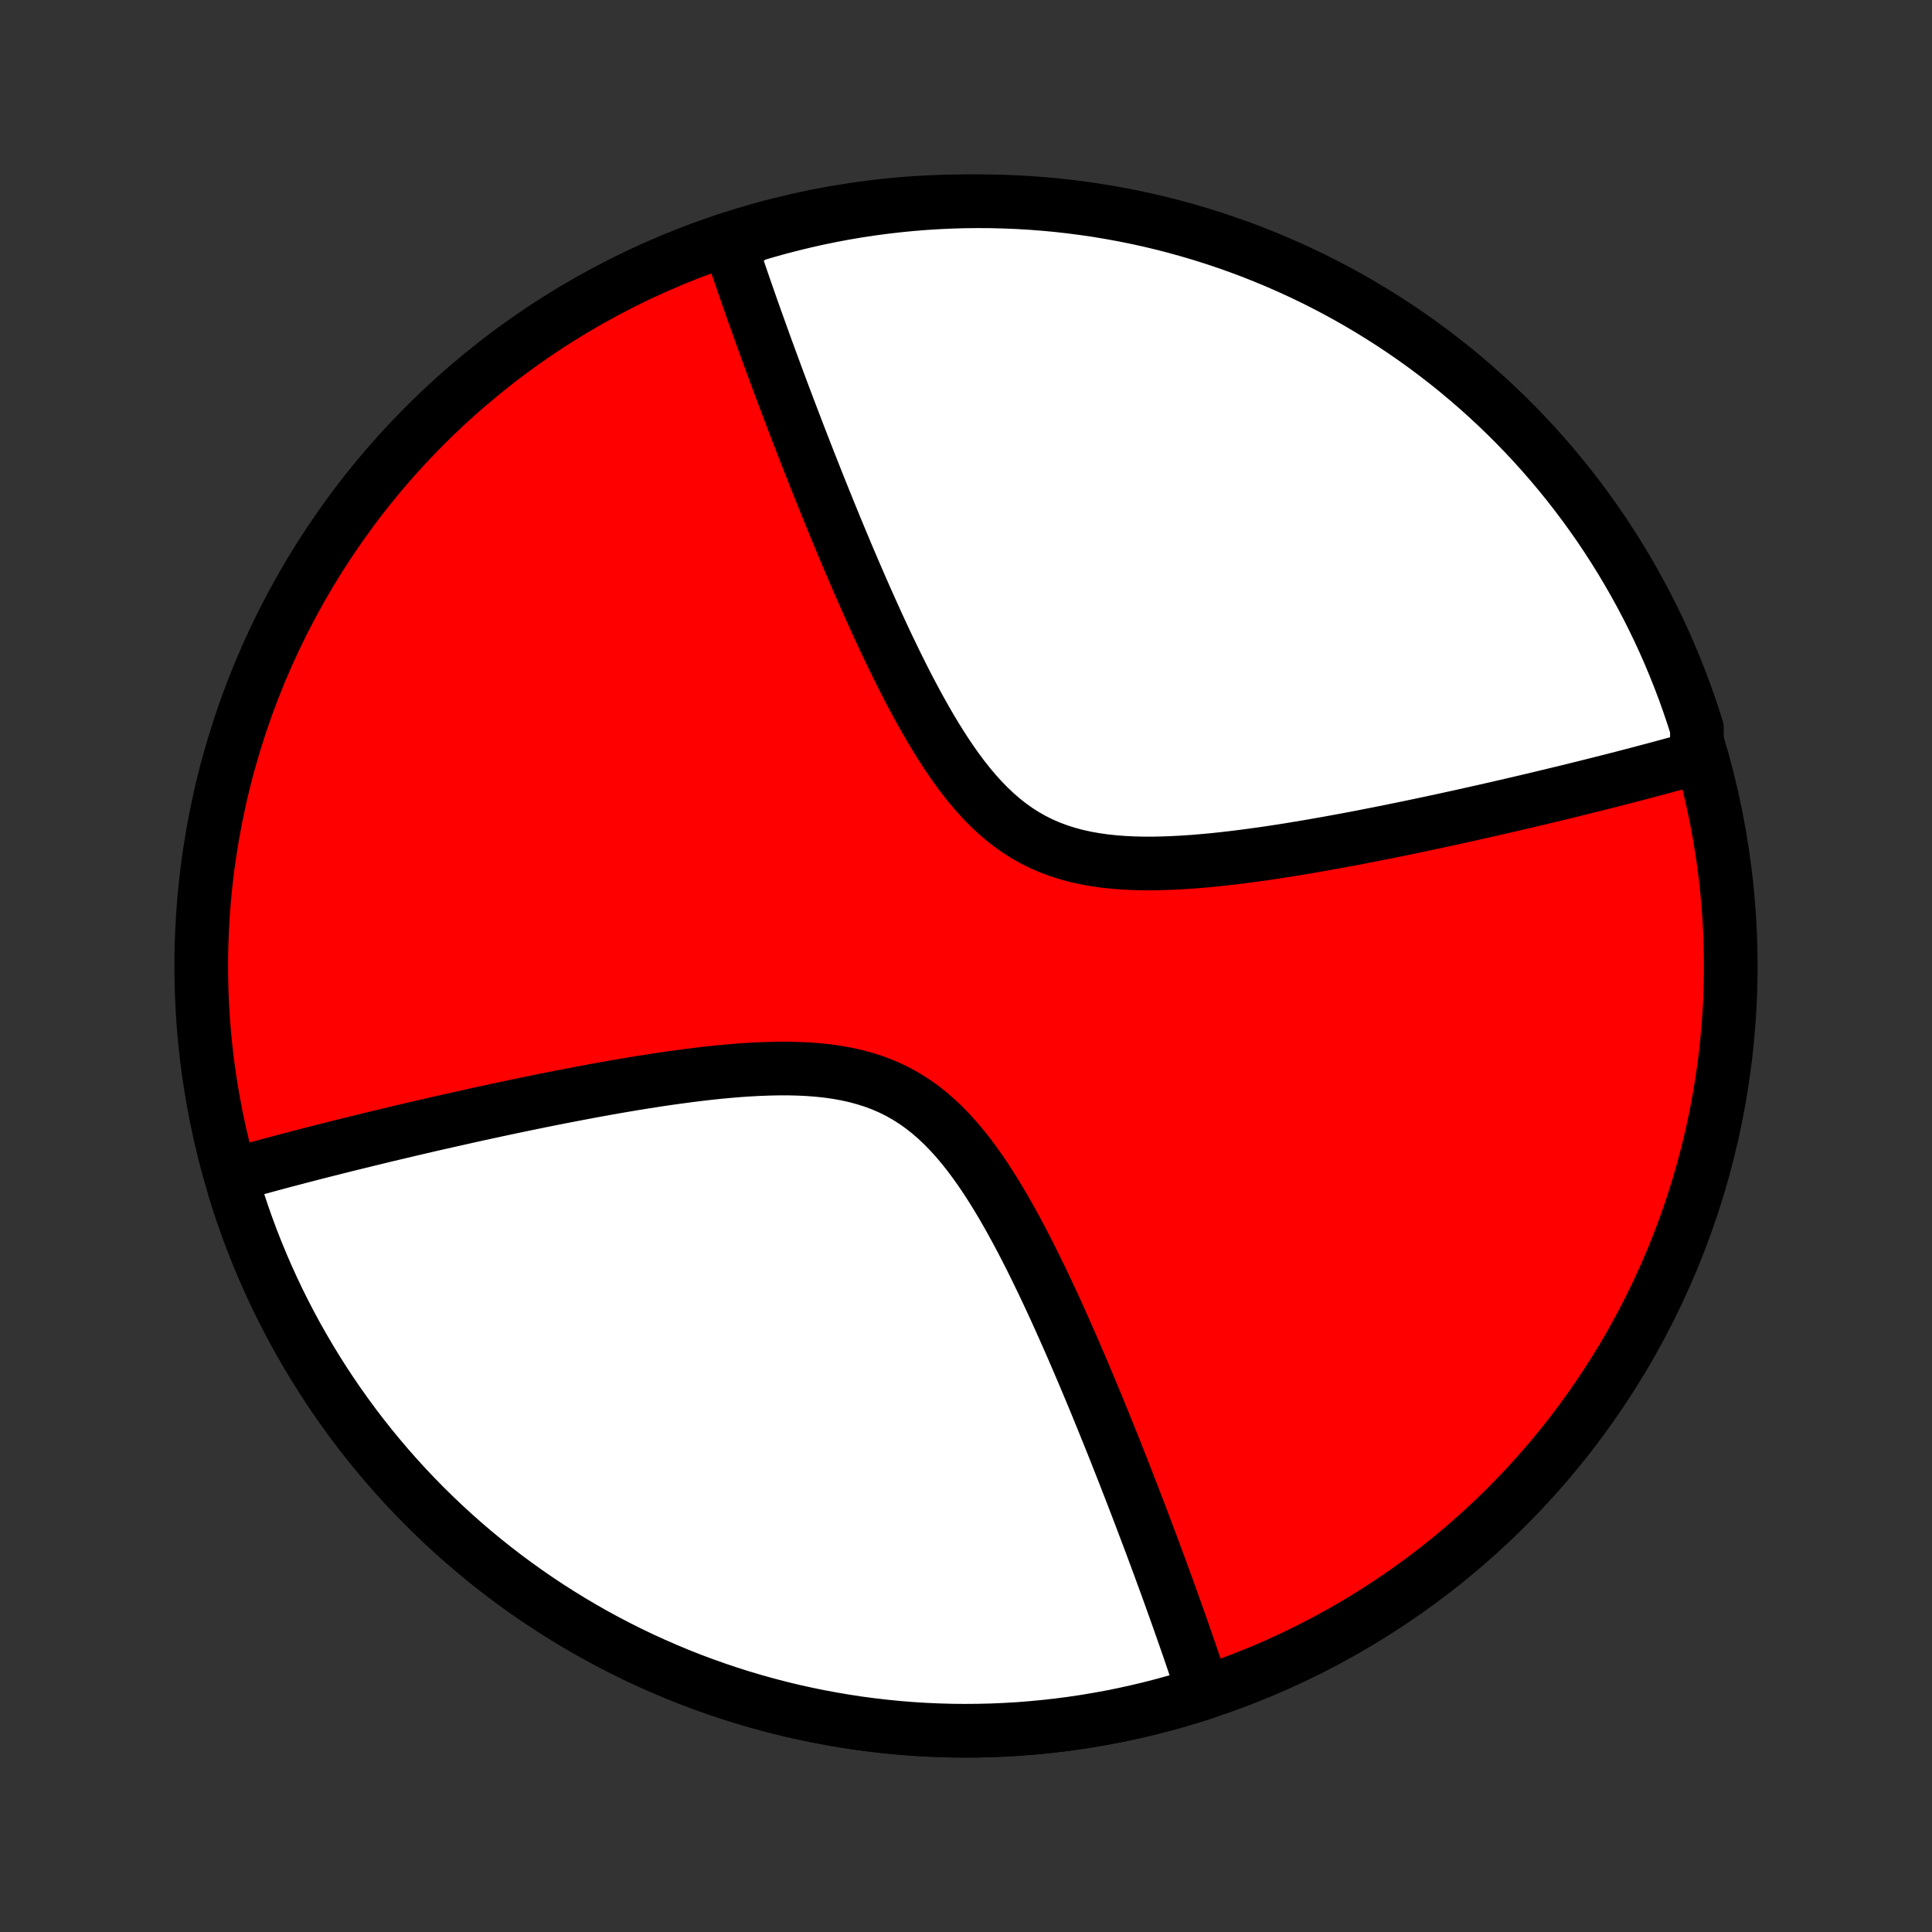 <?xml version="1.0" encoding="utf-8" standalone="no"?>
<!DOCTYPE svg PUBLIC "-//W3C//DTD SVG 1.1//EN"
  "http://www.w3.org/Graphics/SVG/1.1/DTD/svg11.dtd">
<!-- Created with matplotlib (http://matplotlib.org/) -->
<svg height="72pt" version="1.1" viewBox="0 0 72 72" width="72pt" xmlns="http://www.w3.org/2000/svg" xmlns:xlink="http://www.w3.org/1999/xlink">
 <rect x="0" y="0" width="72" height="72" fill="#333333" stroke="none"/>
 <defs>
  <style type="text/css">
*{stroke-linecap:butt;stroke-linejoin:round;}
  </style>
 </defs>
 <g id="figure_1">
  <g id="patch_1">
   <path d="
M0 72
L72 72
L72 0
L0 0
z
" style="fill:none;"/>
  </g>
  <g id="axes_1">
   <g id="PatchCollection_1">
    <defs>
     <path d="
M36 -7.5
C43.558 -7.5 50.808 -10.503 56.153 -15.848
C61.497 -21.192 64.5 -28.442 64.5 -36
C64.5 -43.558 61.497 -50.808 56.153 -56.153
C50.808 -61.497 43.558 -64.5 36 -64.5
C28.442 -64.5 21.192 -61.497 15.848 -56.153
C10.503 -50.808 7.5 -43.558 7.5 -36
C7.5 -28.442 10.503 -21.192 15.848 -15.848
C21.192 -10.503 28.442 -7.5 36 -7.5
z
" id="C0_0_a811fe30f3"/>
     <path d="
M44.859 -8.912
L44.803 -9.083
L44.746 -9.255
L44.689 -9.427
L44.631 -9.601
L44.572 -9.776
L44.512 -9.953
L44.452 -10.13
L44.391 -10.309
L44.329 -10.489
L44.267 -10.67
L44.203 -10.853
L44.139 -11.037
L44.074 -11.223
L44.008 -11.41
L43.942 -11.599
L43.874 -11.79
L43.806 -11.982
L43.736 -12.176
L43.666 -12.371
L43.595 -12.569
L43.523 -12.769
L43.45 -12.97
L43.375 -13.174
L43.3 -13.379
L43.224 -13.587
L43.146 -13.797
L43.068 -14.009
L42.988 -14.224
L42.907 -14.441
L42.825 -14.66
L42.741 -14.882
L42.656 -15.107
L42.57 -15.334
L42.483 -15.563
L42.394 -15.796
L42.304 -16.031
L42.212 -16.269
L42.119 -16.51
L42.024 -16.754
L41.928 -17.001
L41.83 -17.251
L41.73 -17.504
L41.629 -17.76
L41.526 -18.02
L41.421 -18.282
L41.314 -18.548
L41.205 -18.817
L41.095 -19.09
L40.982 -19.366
L40.868 -19.645
L40.751 -19.927
L40.632 -20.213
L40.511 -20.502
L40.388 -20.794
L40.262 -21.089
L40.134 -21.388
L40.004 -21.689
L39.871 -21.994
L39.735 -22.302
L39.597 -22.612
L39.456 -22.925
L39.313 -23.241
L39.166 -23.559
L39.017 -23.879
L38.864 -24.201
L38.708 -24.524
L38.549 -24.849
L38.387 -25.175
L38.221 -25.501
L38.051 -25.828
L37.877 -26.154
L37.699 -26.479
L37.517 -26.803
L37.331 -27.125
L37.139 -27.445
L36.943 -27.76
L36.742 -28.072
L36.535 -28.378
L36.322 -28.678
L36.103 -28.972
L35.877 -29.257
L35.645 -29.533
L35.405 -29.798
L35.157 -30.053
L34.902 -30.295
L34.638 -30.524
L34.366 -30.739
L34.085 -30.939
L33.796 -31.123
L33.498 -31.292
L33.191 -31.445
L32.876 -31.581
L32.554 -31.702
L32.223 -31.807
L31.886 -31.898
L31.542 -31.974
L31.193 -32.037
L30.839 -32.087
L30.48 -32.125
L30.117 -32.153
L29.752 -32.17
L29.384 -32.179
L29.014 -32.179
L28.643 -32.171
L28.272 -32.157
L27.9 -32.137
L27.529 -32.112
L27.159 -32.081
L26.789 -32.047
L26.422 -32.008
L26.056 -31.966
L25.693 -31.921
L25.332 -31.873
L24.974 -31.824
L24.618 -31.772
L24.266 -31.718
L23.917 -31.663
L23.572 -31.607
L23.23 -31.549
L22.891 -31.491
L22.557 -31.431
L22.226 -31.372
L21.899 -31.311
L21.576 -31.25
L21.257 -31.189
L20.942 -31.128
L20.631 -31.067
L20.323 -31.006
L20.02 -30.944
L19.721 -30.883
L19.425 -30.822
L19.134 -30.761
L18.846 -30.7
L18.562 -30.64
L18.282 -30.579
L18.006 -30.519
L17.733 -30.46
L17.464 -30.4
L17.199 -30.341
L16.937 -30.282
L16.678 -30.224
L16.423 -30.166
L16.171 -30.109
L15.922 -30.052
L15.677 -29.995
L15.435 -29.938
L15.195 -29.882
L14.959 -29.826
L14.726 -29.771
L14.495 -29.716
L14.267 -29.662
L14.042 -29.607
L13.819 -29.553
L13.6 -29.5
L13.382 -29.446
L13.167 -29.393
L12.955 -29.341
L12.744 -29.288
L12.536 -29.236
L12.331 -29.184
L12.127 -29.133
L11.925 -29.082
L11.726 -29.031
L11.528 -28.98
L11.333 -28.929
L11.139 -28.879
L10.947 -28.828
L10.756 -28.778
L10.568 -28.729
L10.381 -28.679
L10.196 -28.629
L10.012 -28.58
L9.83 -28.53
L9.649 -28.481
L9.469 -28.432
L9.291 -28.382
L9.115 -28.333
L8.939 -28.284
L8.765 -28.235
L8.733 -27.709
L8.882 -27.234
L9.039 -26.762
L9.204 -26.293
L9.377 -25.827
L9.559 -25.364
L9.749 -24.904
L9.946 -24.448
L10.152 -23.995
L10.365 -23.545
L10.587 -23.1
L10.816 -22.658
L11.052 -22.221
L11.297 -21.788
L11.549 -21.358
L11.808 -20.934
L12.074 -20.514
L12.348 -20.099
L12.629 -19.689
L12.918 -19.283
L13.213 -18.883
L13.515 -18.488
L13.824 -18.098
L14.14 -17.714
L14.462 -17.335
L14.791 -16.962
L15.127 -16.595
L15.469 -16.233
L15.817 -15.878
L16.171 -15.529
L16.531 -15.186
L16.898 -14.849
L17.27 -14.519
L17.647 -14.196
L18.031 -13.879
L18.42 -13.568
L18.814 -13.265
L19.213 -12.969
L19.618 -12.679
L20.027 -12.397
L20.442 -12.121
L20.861 -11.854
L21.284 -11.593
L21.713 -11.34
L22.145 -11.094
L22.582 -10.856
L23.023 -10.626
L23.468 -10.403
L23.916 -10.188
L24.369 -9.982
L24.824 -9.783
L25.284 -9.591
L25.746 -9.408
L26.212 -9.234
L26.68 -9.067
L27.152 -8.908
L27.626 -8.758
L28.103 -8.616
L28.582 -8.482
L29.063 -8.357
L29.547 -8.24
L30.032 -8.132
L30.52 -8.032
L31.008 -7.941
L31.499 -7.858
L31.991 -7.783
L32.484 -7.718
L32.978 -7.661
L33.473 -7.612
L33.969 -7.572
L34.465 -7.541
L34.962 -7.519
L35.459 -7.505
L35.957 -7.5
L36.454 -7.504
L36.951 -7.516
L37.448 -7.537
L37.945 -7.566
L38.441 -7.605
L38.936 -7.652
L39.43 -7.707
L39.924 -7.771
L40.416 -7.844
L40.906 -7.926
L41.396 -8.015
L41.883 -8.114
L42.369 -8.221
L42.853 -8.336
L43.335 -8.46
L43.814 -8.592
L44.291 -8.733
z
" id="C0_1_2c6b1ebca6"/>
     <path d="
M63.235 -43.765
L63.061 -43.716
L62.885 -43.667
L62.709 -43.618
L62.531 -43.568
L62.351 -43.519
L62.17 -43.47
L61.988 -43.42
L61.804 -43.371
L61.619 -43.321
L61.432 -43.272
L61.244 -43.222
L61.053 -43.172
L60.861 -43.121
L60.667 -43.071
L60.472 -43.02
L60.274 -42.969
L60.075 -42.918
L59.873 -42.867
L59.669 -42.816
L59.464 -42.764
L59.256 -42.712
L59.045 -42.659
L58.833 -42.607
L58.618 -42.554
L58.401 -42.5
L58.181 -42.447
L57.958 -42.393
L57.733 -42.339
L57.505 -42.284
L57.275 -42.229
L57.041 -42.174
L56.805 -42.118
L56.565 -42.062
L56.323 -42.005
L56.078 -41.949
L55.829 -41.891
L55.577 -41.834
L55.322 -41.776
L55.063 -41.718
L54.801 -41.659
L54.536 -41.6
L54.267 -41.54
L53.994 -41.481
L53.718 -41.421
L53.438 -41.361
L53.154 -41.3
L52.866 -41.239
L52.575 -41.178
L52.279 -41.117
L51.98 -41.056
L51.677 -40.994
L51.369 -40.933
L51.058 -40.872
L50.743 -40.81
L50.424 -40.749
L50.101 -40.689
L49.774 -40.629
L49.443 -40.569
L49.109 -40.51
L48.77 -40.451
L48.428 -40.394
L48.083 -40.337
L47.734 -40.282
L47.382 -40.228
L47.026 -40.176
L46.668 -40.127
L46.307 -40.079
L45.944 -40.034
L45.578 -39.992
L45.211 -39.953
L44.842 -39.919
L44.471 -39.888
L44.1 -39.863
L43.728 -39.843
L43.357 -39.829
L42.986 -39.821
L42.616 -39.821
L42.248 -39.83
L41.883 -39.847
L41.52 -39.875
L41.161 -39.913
L40.807 -39.963
L40.458 -40.026
L40.114 -40.102
L39.777 -40.193
L39.446 -40.298
L39.124 -40.419
L38.809 -40.555
L38.502 -40.708
L38.204 -40.877
L37.915 -41.061
L37.634 -41.261
L37.362 -41.476
L37.098 -41.705
L36.843 -41.947
L36.595 -42.202
L36.355 -42.467
L36.123 -42.743
L35.897 -43.028
L35.678 -43.322
L35.465 -43.622
L35.258 -43.928
L35.057 -44.24
L34.861 -44.555
L34.669 -44.875
L34.483 -45.197
L34.301 -45.521
L34.123 -45.846
L33.949 -46.172
L33.779 -46.499
L33.613 -46.825
L33.451 -47.151
L33.292 -47.476
L33.136 -47.799
L32.983 -48.121
L32.834 -48.441
L32.687 -48.759
L32.544 -49.075
L32.403 -49.388
L32.265 -49.698
L32.129 -50.006
L31.996 -50.311
L31.866 -50.612
L31.738 -50.911
L31.612 -51.206
L31.489 -51.498
L31.368 -51.787
L31.249 -52.073
L31.132 -52.355
L31.018 -52.635
L30.905 -52.91
L30.795 -53.183
L30.686 -53.452
L30.579 -53.718
L30.474 -53.98
L30.371 -54.24
L30.27 -54.496
L30.17 -54.749
L30.072 -54.999
L29.976 -55.246
L29.881 -55.49
L29.788 -55.731
L29.696 -55.969
L29.606 -56.204
L29.517 -56.437
L29.43 -56.666
L29.344 -56.893
L29.259 -57.118
L29.175 -57.34
L29.093 -57.559
L29.012 -57.776
L28.932 -57.991
L28.854 -58.203
L28.776 -58.413
L28.7 -58.621
L28.625 -58.826
L28.55 -59.03
L28.477 -59.231
L28.405 -59.431
L28.334 -59.629
L28.264 -59.824
L28.194 -60.018
L28.126 -60.21
L28.058 -60.401
L27.991 -60.59
L27.926 -60.777
L27.861 -60.963
L27.797 -61.147
L27.733 -61.33
L27.671 -61.511
L27.609 -61.691
L27.548 -61.87
L27.488 -62.047
L27.428 -62.224
L27.369 -62.399
L27.311 -62.573
L27.254 -62.745
L27.615 -62.917
L28.092 -63.239
L28.571 -63.381
L29.052 -63.515
L29.536 -63.64
L30.021 -63.757
L30.508 -63.866
L30.997 -63.966
L31.488 -64.058
L31.979 -64.141
L32.472 -64.215
L32.967 -64.281
L33.462 -64.338
L33.957 -64.387
L34.454 -64.427
L34.951 -64.458
L35.448 -64.481
L35.945 -64.495
L36.443 -64.5
L36.94 -64.497
L37.437 -64.484
L37.934 -64.464
L38.429 -64.434
L38.925 -64.396
L39.419 -64.35
L39.912 -64.294
L40.404 -64.23
L40.895 -64.158
L41.384 -64.076
L41.872 -63.987
L42.358 -63.889
L42.842 -63.782
L43.324 -63.667
L43.803 -63.543
L44.28 -63.411
L44.755 -63.271
L45.227 -63.122
L45.696 -62.965
L46.162 -62.8
L46.626 -62.627
L47.086 -62.445
L47.542 -62.256
L47.995 -62.058
L48.444 -61.853
L48.89 -61.64
L49.332 -61.419
L49.769 -61.19
L50.203 -60.953
L50.632 -60.709
L51.056 -60.457
L51.476 -60.198
L51.892 -59.932
L52.302 -59.658
L52.708 -59.377
L53.108 -59.089
L53.503 -58.794
L53.893 -58.492
L54.278 -58.183
L54.656 -57.867
L55.029 -57.545
L55.397 -57.216
L55.758 -56.881
L56.114 -56.539
L56.463 -56.191
L56.806 -55.837
L57.143 -55.477
L57.473 -55.111
L57.797 -54.739
L58.114 -54.361
L58.425 -53.978
L58.728 -53.589
L59.025 -53.195
L59.314 -52.796
L59.597 -52.392
L59.872 -51.982
L60.14 -51.568
L60.401 -51.149
L60.654 -50.725
L60.9 -50.297
L61.138 -49.865
L61.369 -49.428
L61.592 -48.987
L61.807 -48.543
L62.014 -48.094
L62.213 -47.642
L62.404 -47.186
L62.587 -46.727
L62.763 -46.264
L62.929 -45.799
L63.088 -45.33
L63.239 -44.859
z
" id="C0_2_448d5af5b3"/>
    </defs>
    <g clip-path="url(#p1bffca34e9)">
     <use style="fill:#ff0000;stroke:#000000;stroke-width:2.0;" x="0.0" xlink:href="#C0_0_a811fe30f3" y="72.0"/>
    </g>
    <g clip-path="url(#p1bffca34e9)">
     <use style="fill:#ffffff;stroke:#000000;stroke-width:2.0;" x="0.0" xlink:href="#C0_1_2c6b1ebca6" y="72.0"/>
    </g>
    <g clip-path="url(#p1bffca34e9)">
     <use style="fill:#ffffff;stroke:#000000;stroke-width:2.0;" x="0.0" xlink:href="#C0_2_448d5af5b3" y="72.0"/>
    </g>
   </g>
  </g>
 </g>
 <defs>
  <clipPath id="p1bffca34e9">
   <rect height="72.0" width="72.0" x="0.0" y="0.0"/>
  </clipPath>
 </defs>
</svg>
